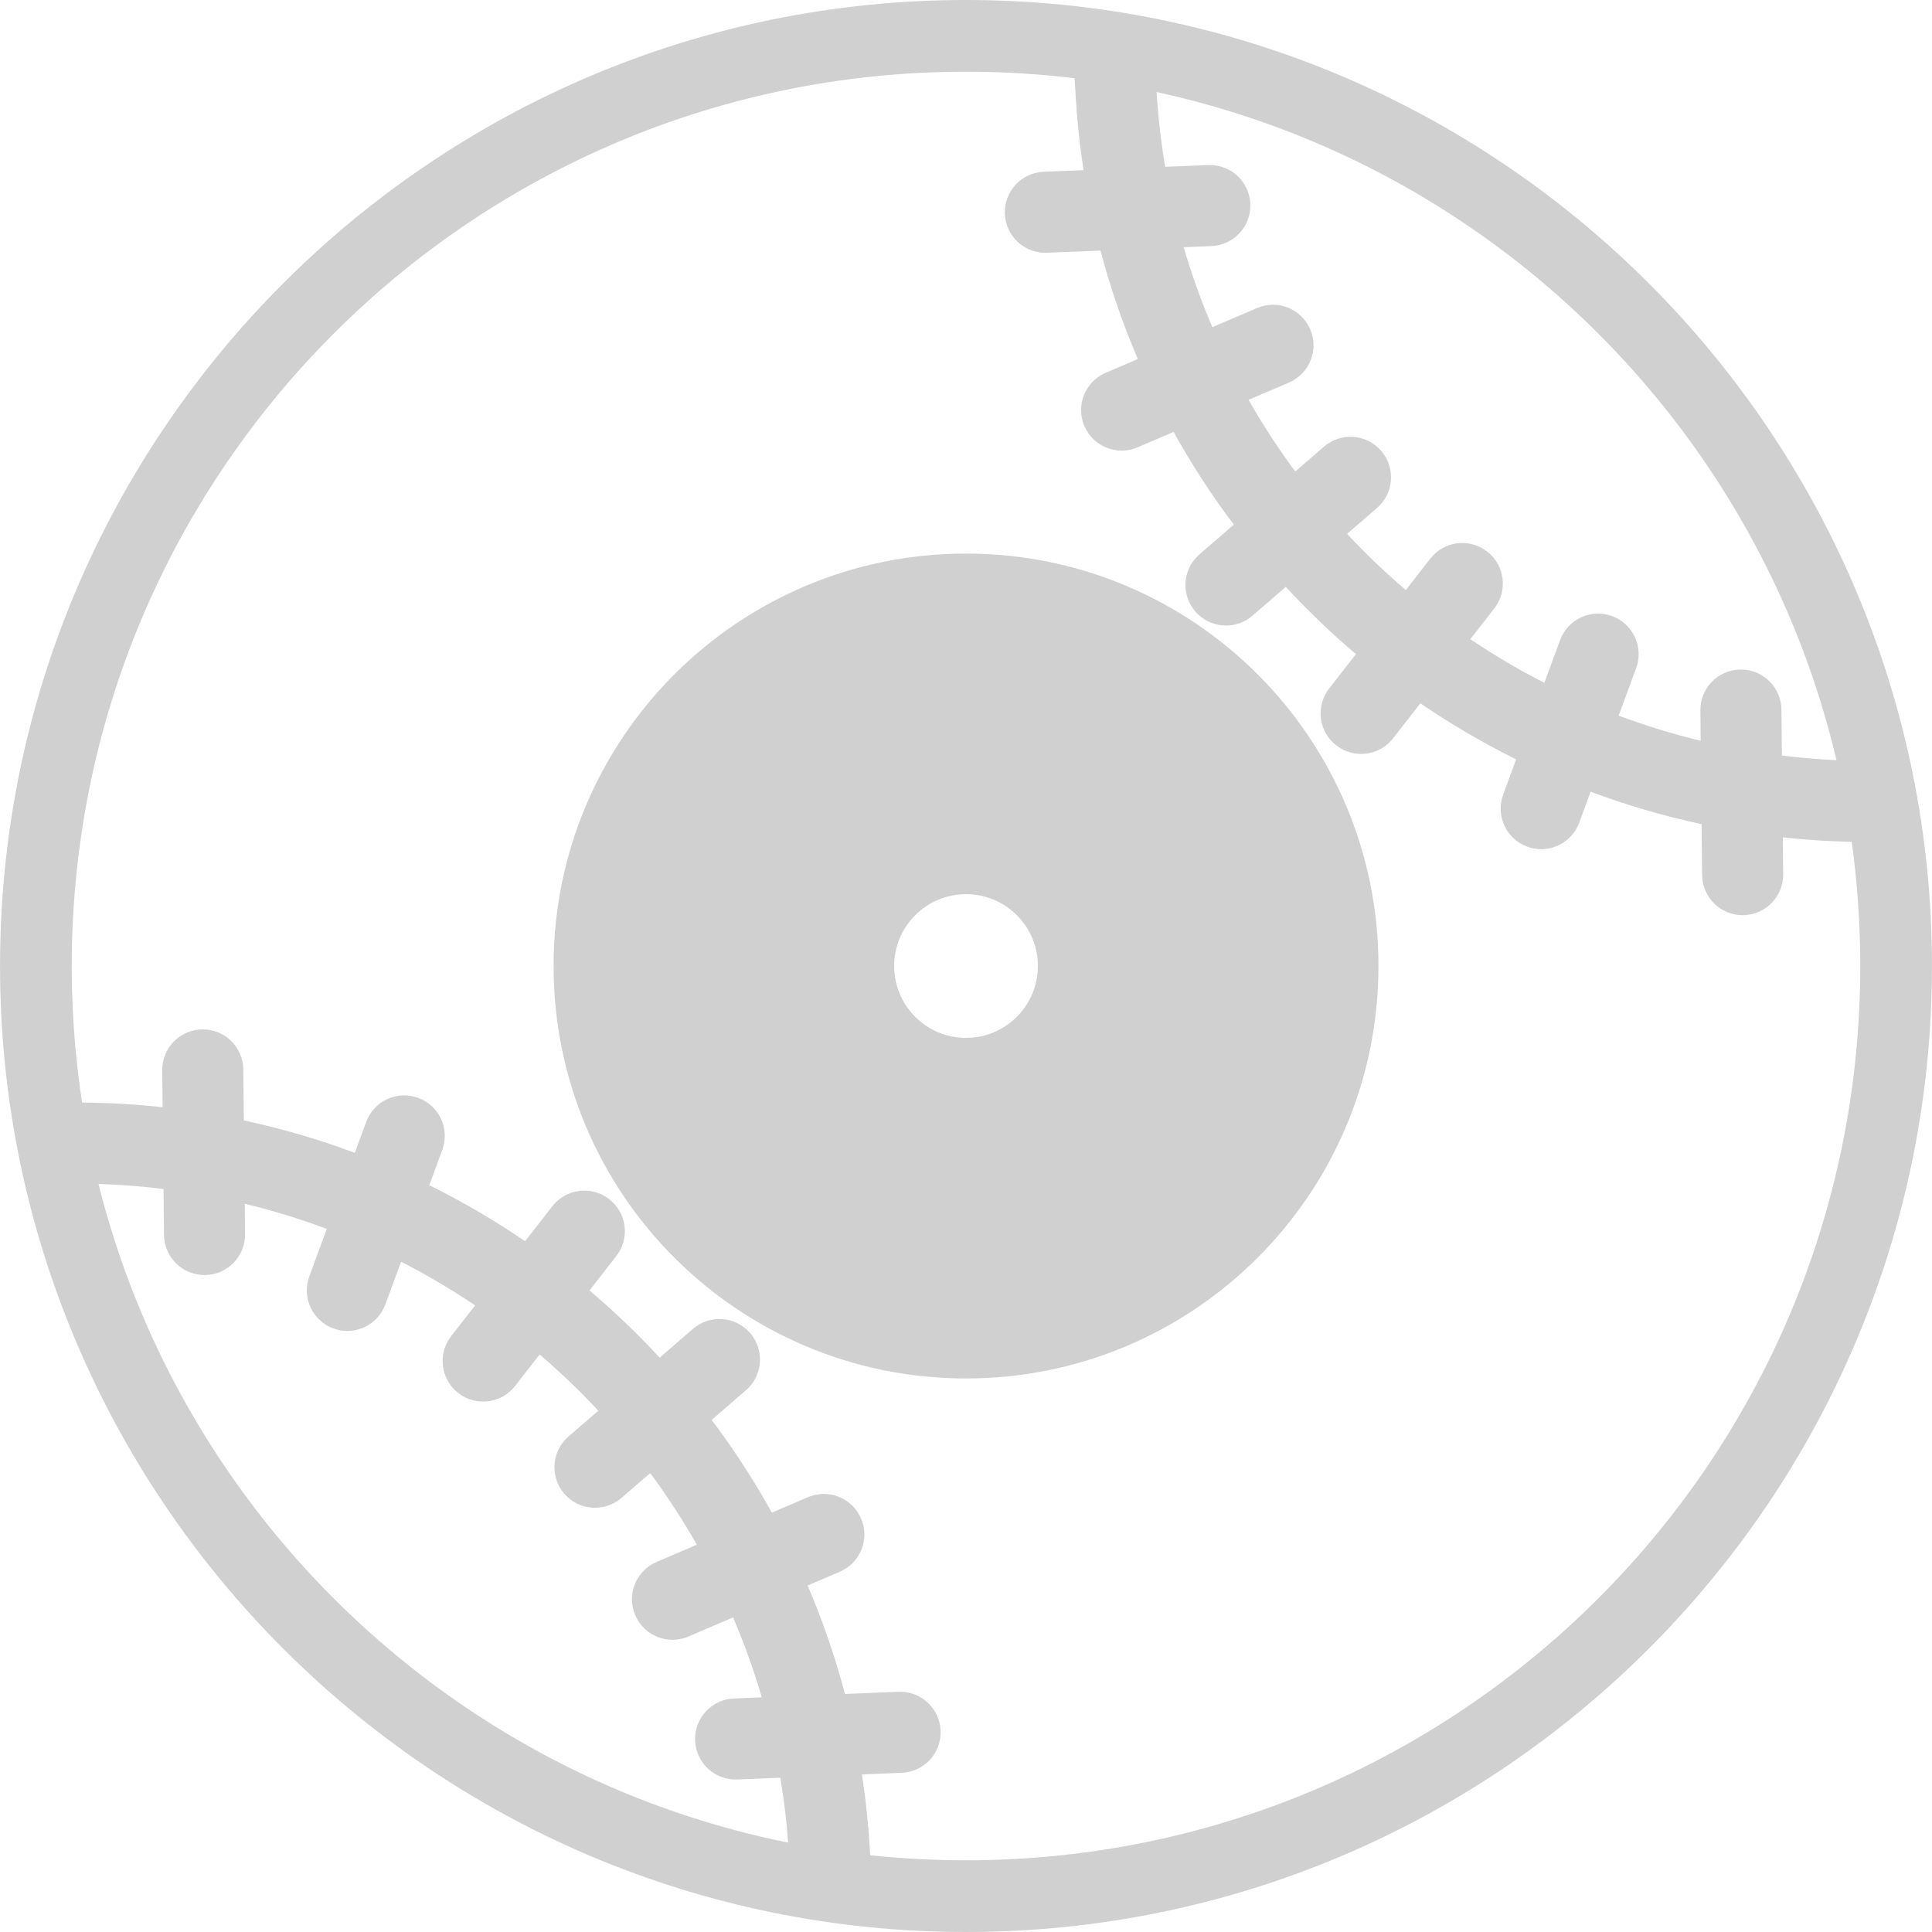 <?xml version="1.0" encoding="UTF-8" standalone="no"?>
<!-- Generator: Adobe Illustrator 19.1.0, SVG Export Plug-In . SVG Version: 6.00 Build 0)  -->

<svg
   xmlns:dc="http://purl.org/dc/elements/1.1/"
   xmlns:cc="http://creativecommons.org/ns#"
   xmlns:rdf="http://www.w3.org/1999/02/22-rdf-syntax-ns#"
   xmlns:svg="http://www.w3.org/2000/svg"
   xmlns="http://www.w3.org/2000/svg"
   xmlns:sodipodi="http://sodipodi.sourceforge.net/DTD/sodipodi-0.dtd"
   xmlns:inkscape="http://www.inkscape.org/namespaces/inkscape"
   version="1.1"
   id="Capa_1"
   x="0px"
   y="0px"
   viewBox="0 0 346.342 346.342"
   style="enable-background:new 0 0 346.342 346.342;"
   xml:space="preserve"
   inkscape:version="0.91 r13725"
   sodipodi:docname="vinylbaseball.svg"
   inkscape:export-filename="C:\Users\s154619\IdeaProjects\OnDeckPlayer\res\img\vinylbaseball.png"
   inkscape:export-xdpi="33.263073"
   inkscape:export-ydpi="33.263073"><defs
     id="defs39" /><sodipodi:namedview
     pagecolor="#ffffff"
     bordercolor="#666666"
     borderopacity="1"
     objecttolerance="10"
     gridtolerance="10"
     guidetolerance="10"
     inkscape:pageopacity="0"
     inkscape:pageshadow="2"
     inkscape:window-width="3440"
     inkscape:window-height="1377"
     id="namedview37"
     showgrid="false"
     inkscape:zoom="0.88301067"
     inkscape:cx="38.140289"
     inkscape:cy="23.252661"
     inkscape:window-x="-8"
     inkscape:window-y="-8"
     inkscape:window-maximized="1"
     inkscape:current-layer="Capa_1" /><g
     id="g3"
     style="fill:#d0d0d0;fill-opacity:1"><path
       d="m 247.112,173.171 c 0,40.836 -33.098,73.941 -73.934,73.941 -40.836,0 -73.941,-33.098 -73.941,-73.941 0,-40.836 33.098,-73.934 73.941,-73.934 40.829,0 73.934,33.098 73.934,73.934 z m -61.055,0 c 0,-7.108 -5.771,-12.879 -12.879,-12.879 -7.108,0 -12.886,5.765 -12.886,12.879 0,7.115 5.771,12.886 12.886,12.886 7.101,0 12.879,-5.771 12.879,-12.886 z m 160.279,0 c 0,95.483 -77.675,173.171 -173.165,173.171 C 77.688,346.342 0.006,268.654 0.006,173.171 0.006,77.688 77.688,0 173.171,0 c 95.49,0 173.165,77.688 173.165,173.171 z m -12.854,0 c 0,-88.542 -71.775,-160.317 -160.311,-160.317 -88.536,0 -160.311,71.775 -160.311,160.317 0,88.542 71.775,160.317 160.311,160.317 88.536,0 160.311,-71.774 160.311,-160.317 z"
       id="path5"
       inkscape:connector-curvature="0"
       sodipodi:nodetypes="ssssssssssssssssssss"
       style="fill:#d0d0d0;fill-opacity:1" /></g><g
     id="g7" /><g
     id="g9" /><g
     id="g11" /><g
     id="g13" /><g
     id="g15" /><g
     id="g17" /><g
     id="g19" /><g
     id="g21" /><g
     id="g23" /><g
     id="g25" /><g
     id="g27" /><g
     id="g29" /><g
     id="g31" /><g
     id="g33" /><g
     id="g35" /><path
     inkscape:connector-curvature="0"
     d="m 155.949,331.728 c -0.267,-4.585 -0.74,-9.135 -1.441,-13.636 l 7.145,-0.29 c 1.966,-0.08 3.717,-0.933 4.973,-2.255 1.306,-1.375 2.075,-3.256 1.993,-5.3 -0.163,-4.01 -3.545,-7.128 -7.555,-6.965 l -9.59,0.389 c -1.756,-6.631 -3.986,-13.124 -6.696,-19.442 l 5.764,-2.467 c 0.938,-0.401 1.749,-0.977 2.409,-1.673 1.938,-2.04 2.59,-5.115 1.413,-7.866 -1.578,-3.69 -5.849,-5.402 -9.539,-3.823 l -6.457,2.763 c -2.852,-5.128 -6.022,-10.115 -9.528,-14.925 -0.417,-0.572 -0.851,-1.129 -1.276,-1.693 l 6.163,-5.331 c 0.183,-0.159 0.357,-0.324 0.521,-0.497 2.544,-2.678 2.688,-6.9 0.221,-9.752 -2.626,-3.035 -7.214,-3.367 -10.249,-0.742 l -5.963,5.159 c -3.966,-4.292 -8.168,-8.31 -12.58,-12.046 l 4.804,-6.165 c 2.466,-3.166 1.9,-7.732 -1.267,-10.197 -3.166,-2.466 -7.734,-1.907 -10.197,1.267 l -4.886,6.272 C 88.642,218.757 82.898,215.408 76.956,212.463 l 2.328,-6.32 c 1.388,-3.766 -0.542,-7.943 -4.308,-9.33 -3.766,-1.388 -7.943,0.542 -9.33,4.308 l -2.041,5.543 c -6.458,-2.414 -13.106,-4.353 -19.89,-5.814 l -0.099,-9.132 c -0.043,-4.013 -3.331,-7.23 -7.344,-7.187 -4.013,0.043 -7.23,3.331 -7.187,7.344 l 0.071,6.608 c -4.76,-0.519 -9.572,-0.789 -14.414,-0.829 l -6.792,6.256 6.858,8.276 c 4.881,0.046 9.722,0.372 14.506,0.96 l 0.088,8.239 c 0.043,4.013 3.331,7.23 7.344,7.187 2.045,-0.022 3.884,-0.887 5.191,-2.262 1.256,-1.322 2.019,-3.115 1.997,-5.082 L 43.875,215.79 c 5,1.213 9.911,2.719 14.705,4.515 l -3.134,8.508 c -1.388,3.766 0.542,7.943 4.308,9.33 2.808,1.034 5.845,0.225 7.783,-1.815 0.661,-0.695 1.194,-1.535 1.547,-2.492 l 2.818,-7.651 c 4.571,2.336 9.002,4.951 13.268,7.828 l -4.291,5.509 c -2.466,3.166 -1.9,7.732 1.267,10.197 2.975,2.317 7.184,1.957 9.728,-0.721 0.163,-0.172 0.321,-0.354 0.469,-0.546 l 4.392,-5.639 c 3.678,3.144 7.197,6.502 10.528,10.079 l -5.362,4.639 c -3.03,2.62 -3.368,7.214 -0.742,10.249 2.626,3.035 7.214,3.367 10.249,0.742 l 5.141,-4.448 c 0.18,0.244 0.368,0.481 0.547,0.726 2.854,3.917 5.458,7.963 7.83,12.115 l -7.234,3.095 c -3.691,1.579 -5.402,5.85 -3.823,9.539 1.578,3.69 5.849,5.402 9.539,3.823 l 8.005,-3.425 c 2.004,4.676 3.727,9.458 5.152,14.33 l -4.991,0.203 c -4.009,0.162 -7.128,3.545 -6.965,7.555 0.163,4.01 3.545,7.128 7.555,6.965 l 7.713,-0.314 c 0.764,4.518 1.277,9.091 1.553,13.704 l 15.138,10.585 z"
     id="path3"
     style="fill:#d0d0d0;fill-opacity:1"
     sodipodi:nodetypes="cccsccccssccccccccccccccccccccccsccccccscscccccscccccsccccscccccccccccccccc" /><path
     inkscape:connector-curvature="0"
     d="m 192.805,16.863 c 0.267,4.585 0.74,9.135 1.441,13.636 l -7.145,0.29 c -1.966,0.08 -3.717,0.933 -4.973,2.255 -1.306,1.375 -2.075,3.256 -1.993,5.3 0.163,4.01 3.545,7.128 7.555,6.965 l 9.59,-0.389 c 1.756,6.631 3.986,13.124 6.696,19.442 l -5.764,2.467 c -0.938,0.401 -1.749,0.977 -2.409,1.673 -1.938,2.04 -2.59,5.115 -1.413,7.866 1.578,3.69 5.849,5.402 9.539,3.823 l 6.457,-2.763 c 2.852,5.128 6.022,10.115 9.528,14.925 0.417,0.572 0.851,1.129 1.276,1.693 l -6.163,5.331 c -0.183,0.159 -0.357,0.324 -0.521,0.497 -2.544,2.678 -2.688,6.9 -0.221,9.752 2.626,3.035 7.214,3.367 10.249,0.742 l 5.963,-5.159 c 3.966,4.292 8.168,8.31 12.58,12.046 l -4.804,6.165 c -2.466,3.166 -1.9,7.732 1.267,10.197 3.166,2.466 7.734,1.907 10.197,-1.267 l 4.886,-6.272 c 5.488,3.757 11.232,7.106 17.173,10.051 l -2.328,6.32 c -1.388,3.766 0.542,7.943 4.308,9.33 3.766,1.388 7.943,-0.542 9.33,-4.308 l 2.041,-5.543 c 6.458,2.414 13.106,4.353 19.89,5.814 l 0.099,9.132 c 0.043,4.013 3.331,7.23 7.344,7.187 4.013,-0.043 7.23,-3.331 7.187,-7.344 l -0.071,-6.608 c 4.76,0.519 9.572,0.789 14.414,0.829 l 6.792,-6.256 -6.858,-8.276 c -4.881,-0.046 -9.722,-0.372 -14.506,-0.96 l -0.088,-8.239 c -0.043,-4.013 -3.331,-7.23 -7.344,-7.187 -2.045,0.022 -3.884,0.887 -5.191,2.262 -1.256,1.322 -2.019,3.115 -1.997,5.082 l 0.058,5.438 c -5,-1.213 -9.911,-2.719 -14.705,-4.515 l 3.134,-8.508 c 1.388,-3.766 -0.542,-7.943 -4.308,-9.33 -2.808,-1.034 -5.845,-0.225 -7.783,1.815 -0.661,0.695 -1.194,1.535 -1.547,2.492 l -2.818,7.651 c -4.571,-2.336 -9.002,-4.951 -13.268,-7.828 l 4.291,-5.509 c 2.466,-3.166 1.9,-7.732 -1.267,-10.197 -2.975,-2.317 -7.184,-1.957 -9.728,0.721 -0.163,0.172 -0.321,0.354 -0.469,0.546 l -4.392,5.639 c -3.678,-3.144 -7.197,-6.502 -10.528,-10.079 l 5.362,-4.639 c 3.03,-2.62 3.368,-7.214 0.742,-10.249 -2.626,-3.035 -7.214,-3.367 -10.249,-0.742 l -5.141,4.448 c -0.18,-0.244 -0.368,-0.481 -0.547,-0.726 -2.854,-3.917 -5.458,-7.963 -7.83,-12.115 l 7.234,-3.095 c 3.691,-1.579 5.402,-5.85 3.823,-9.539 -1.578,-3.69 -5.849,-5.402 -9.539,-3.823 l -8.005,3.425 c -2.004,-4.676 -3.727,-9.458 -5.152,-14.33 l 4.991,-0.203 c 4.009,-0.162 7.128,-3.545 6.965,-7.555 -0.163,-4.01 -3.545,-7.128 -7.555,-6.965 l -7.713,0.314 c -0.764,-4.518 -1.277,-9.091 -1.553,-13.704 L 192.185,5.614 Z"
     id="path3-75"
     style="fill:#d0d0d0;fill-opacity:1"
     sodipodi:nodetypes="cccsccccssccccccccccccccccccccccsccccccscscccccscccccsccccscccccccccccccccc" /></svg>